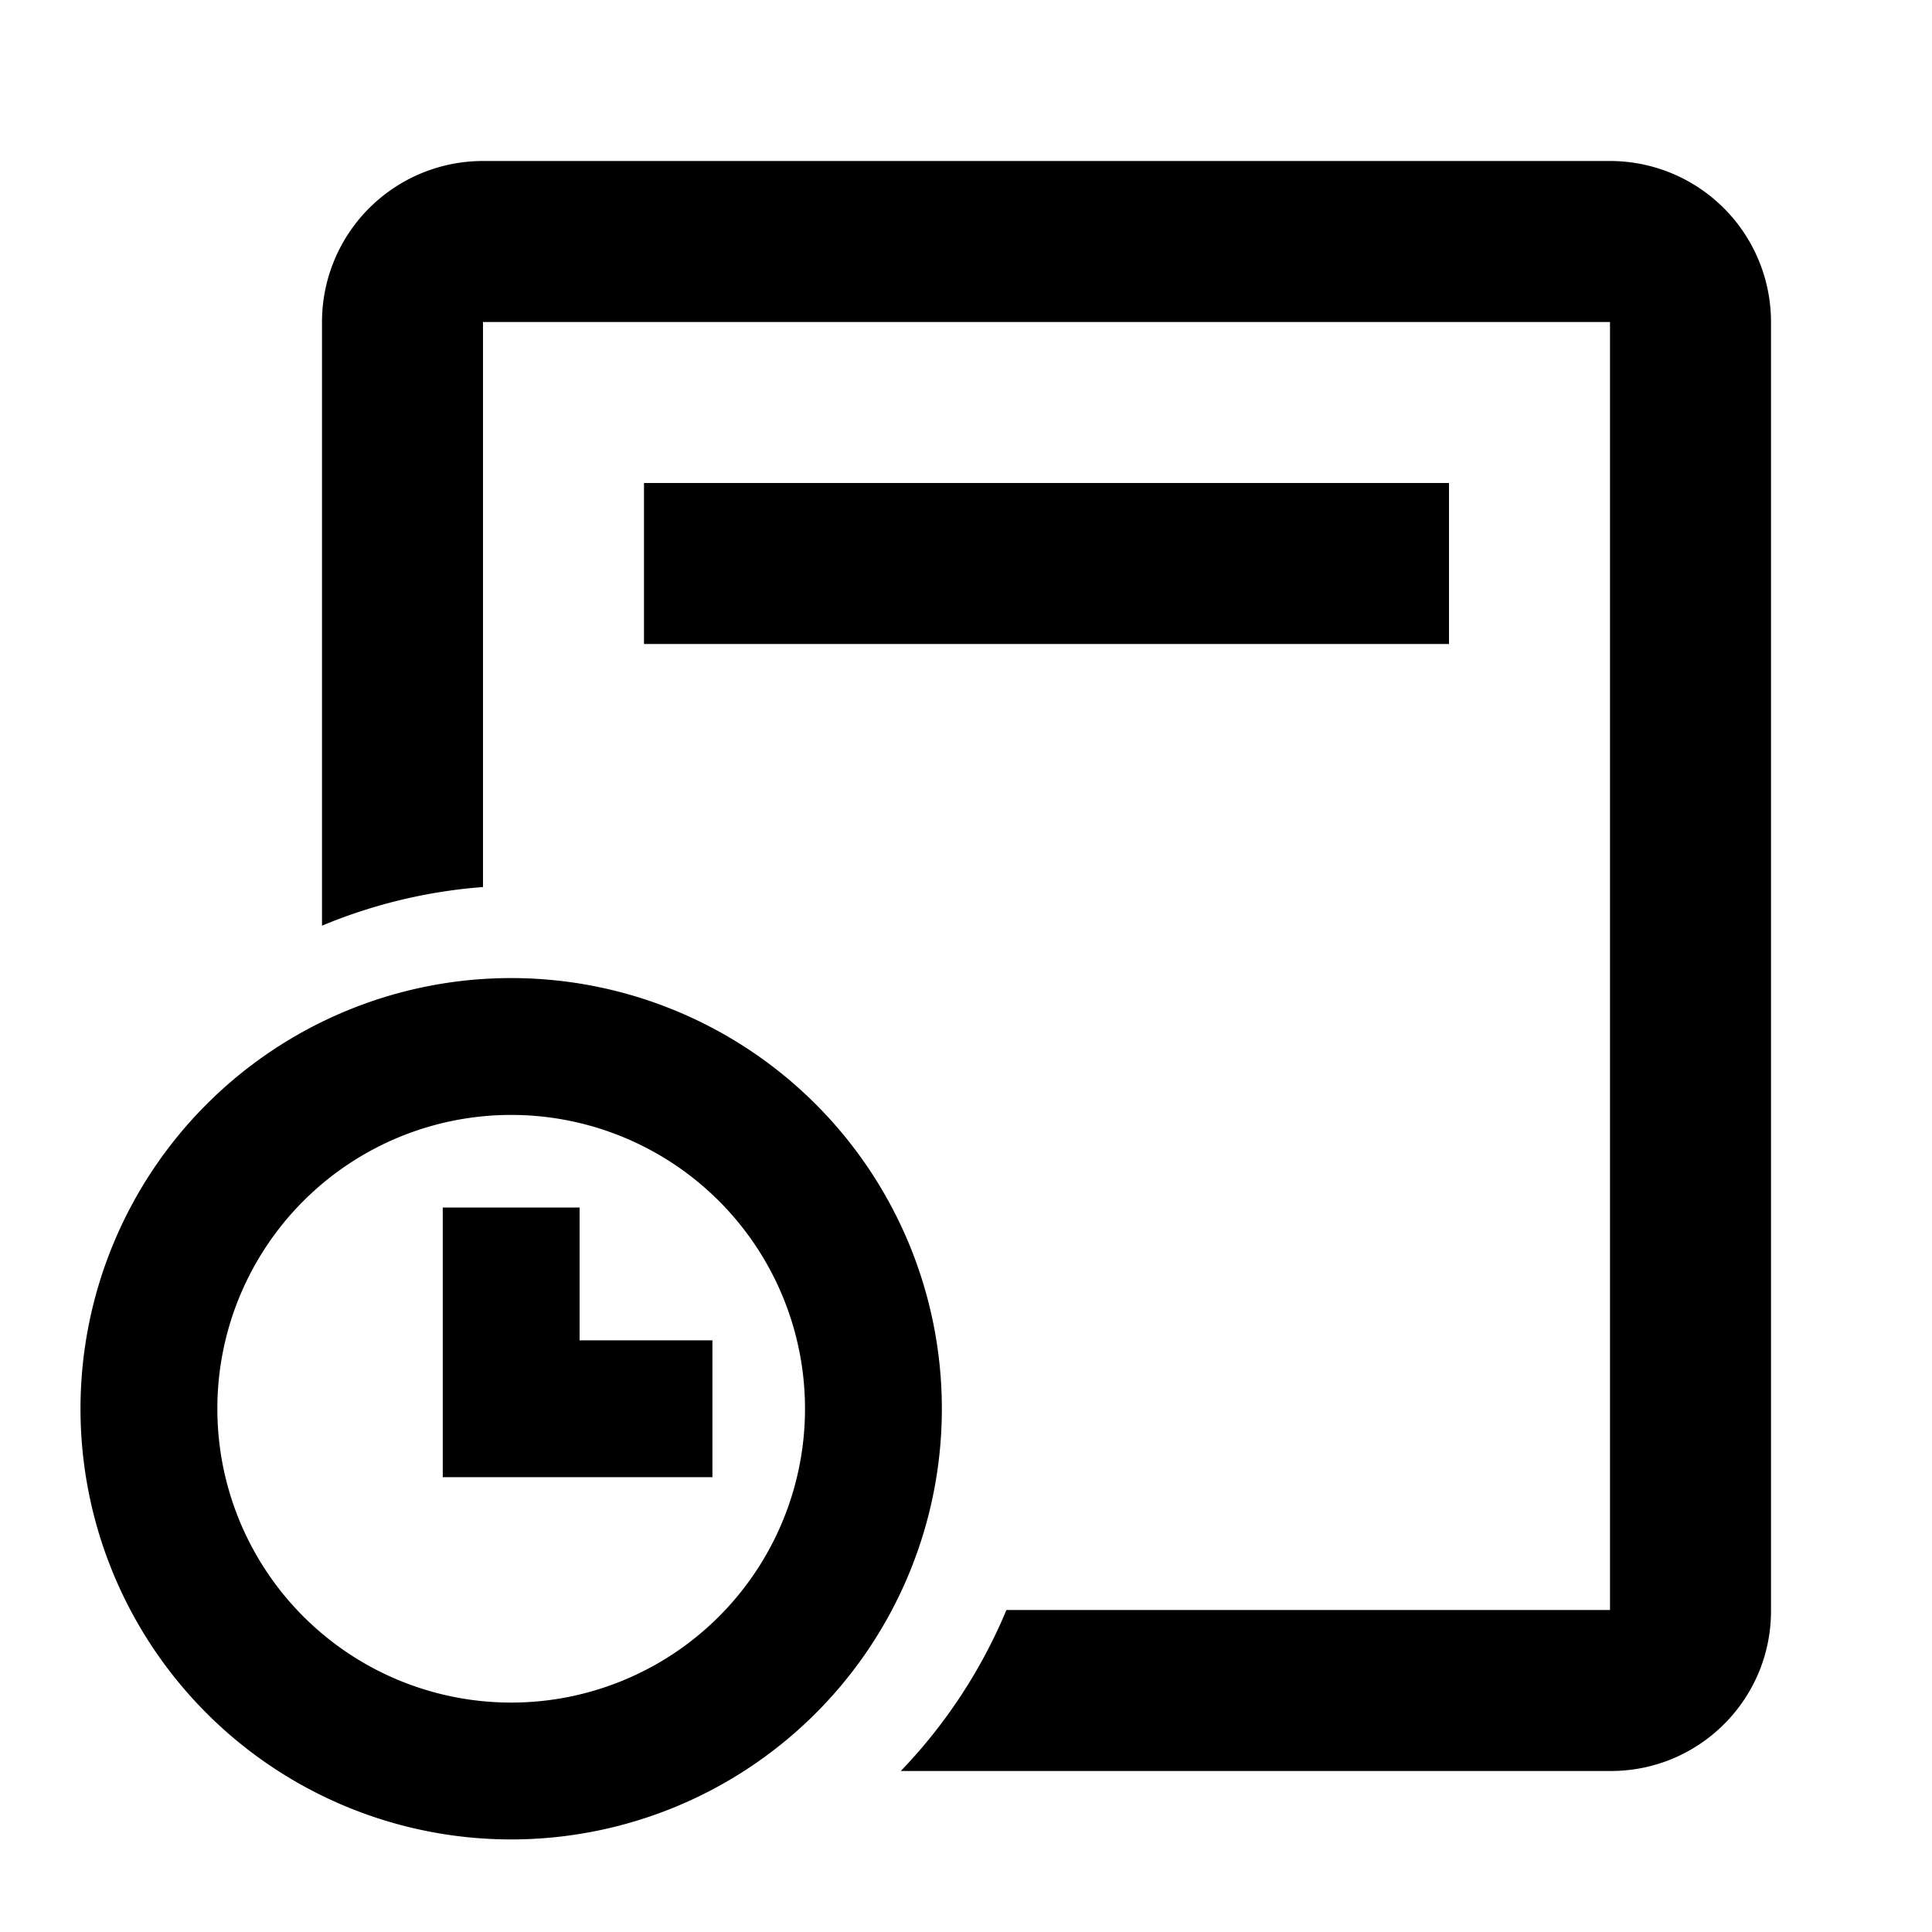 <svg width="24" height="24" xmlns="http://www.w3.org/2000/svg"><path d="M11.19 22c.553-.575 1-1.252 1.312-2H20V4H6v7.019a6.463 6.463 0 00-2 .48V4a2 2 0 012-2h14a2 2 0 012 2v16.012c0 1.098-.89 1.987-1.988 1.988H11.19zM8 6h10v2H8V6zM6.35 22.85a5.35 5.35 0 110-10.7 5.35 5.35 0 010 10.7zm0-1.7a3.65 3.65 0 100-7.3 3.65 3.65 0 000 7.3zm.85-4.5h1.65v1.7H5.5V15h1.7v1.65z"/></svg>
